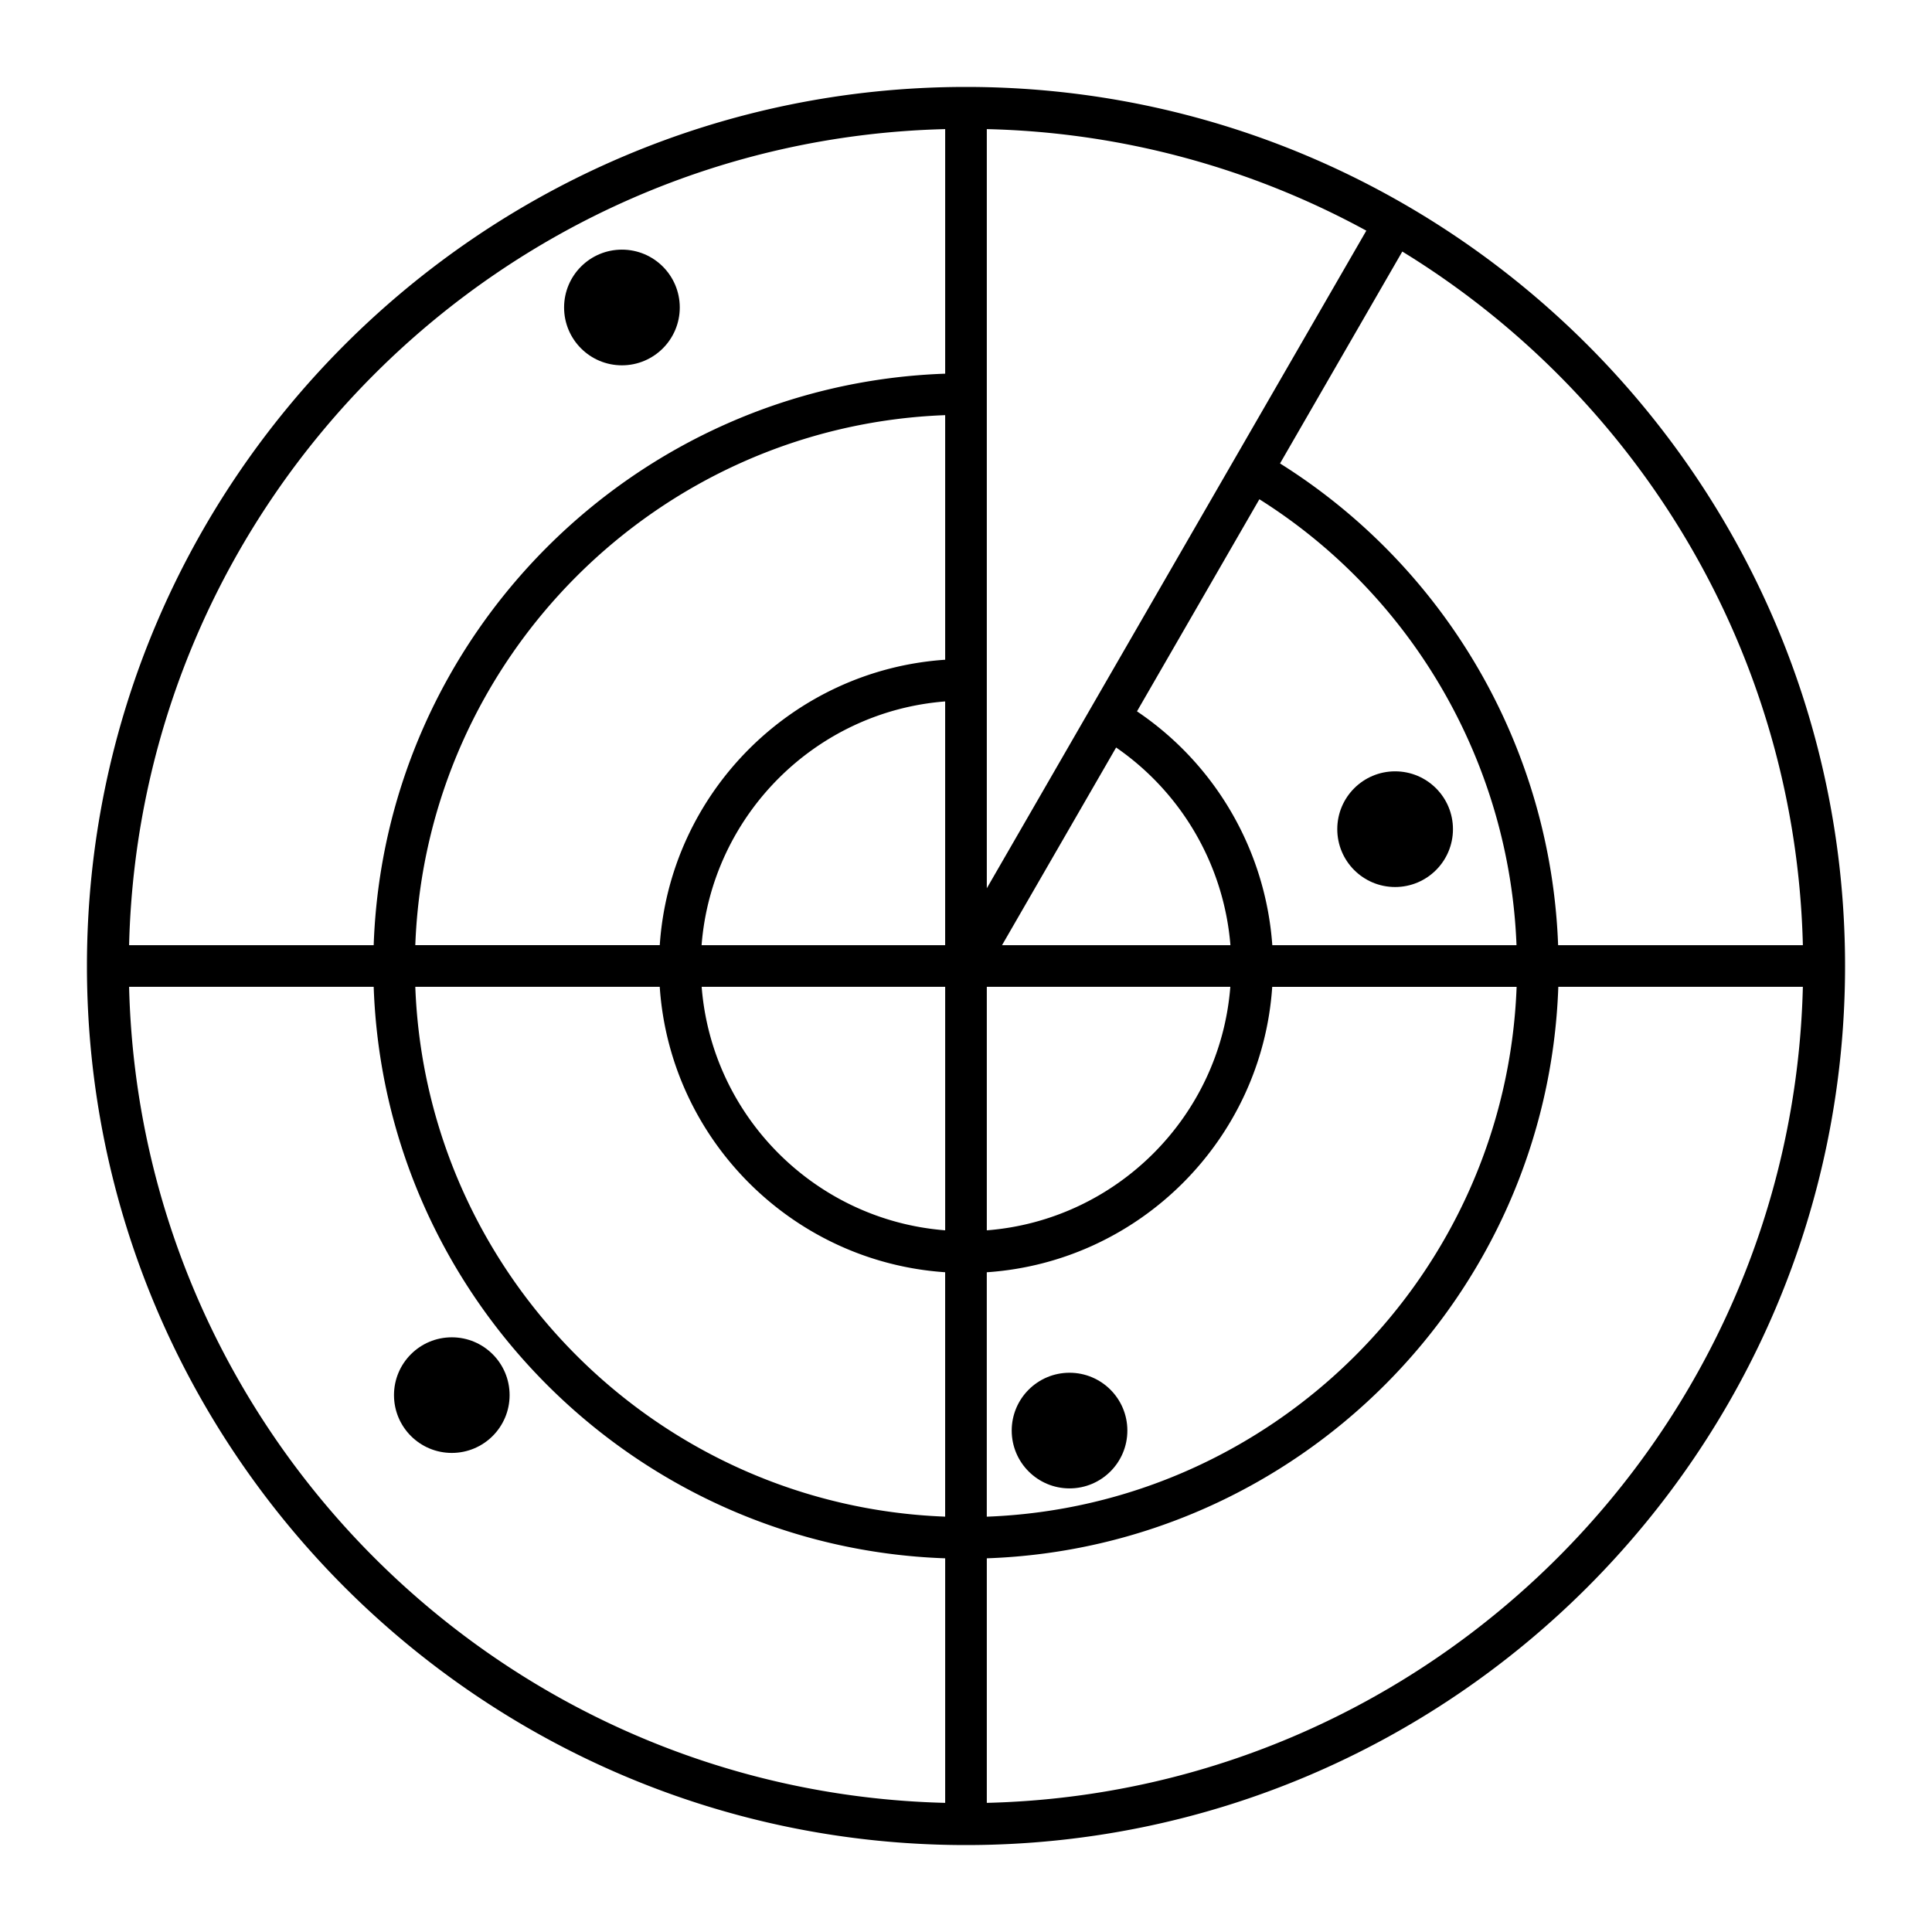 <svg xmlns="http://www.w3.org/2000/svg" xml:space="preserve" viewBox="0 0 100 100">
  <path
    d="M49.999 4.5C24.911 4.5 4.5 24.912 4.5 50s20.411 45.5 45.499 45.5C75.088 95.5 95.5 75.088 95.5 50S75.088 4.5 49.999 4.5zm43.317 44.422H80.648a30.767 30.767 0 0 0-14.394-24.934l6.329-10.968c12.155 7.45 20.361 20.72 20.733 35.902zm-44.394 0H36.314c.524-6.715 5.891-12.093 12.607-12.616v12.616zm0 2.156v12.603c-6.715-.525-12.08-5.891-12.604-12.604h12.604zm2.155 0h12.604c-.524 6.713-5.891 12.078-12.604 12.604V51.078zm.788-2.156 5.905-10.231a13.793 13.793 0 0 1 5.917 10.231H51.865zm12.542-26.044-7.404 12.829-5.926 10.27V6.683a43.063 43.063 0 0 1 19.644 5.256l-6.314 10.939zm-15.485 11.27c-7.906.533-14.242 6.868-14.773 14.773H21.496c.557-14.876 12.551-26.876 27.426-27.433v12.66zm-14.774 16.93c.531 7.902 6.867 14.24 14.773 14.773v12.65c-14.875-.557-26.869-12.549-27.425-27.424h12.652zm16.929 14.774c7.904-.533 14.241-6.871 14.773-14.773H78.5c-.556 14.875-12.549 26.867-27.424 27.424V65.852zm14.777-16.93a15.963 15.963 0 0 0-7.004-12.103l6.335-10.978c7.953 5.005 12.951 13.688 13.309 23.081h-12.64zM48.922 6.683v12.659c-16.064.558-29.021 13.517-29.58 29.58H6.682c.567-23.044 19.196-41.673 42.24-42.239zM6.682 51.078h12.66c.559 16.063 13.516 29.02 29.58 29.58v12.658C25.878 92.75 7.249 74.121 6.682 51.078zm44.395 42.238V80.658c16.063-.561 29.021-13.518 29.581-29.58h12.658C92.749 74.121 74.12 92.75 51.077 93.316z" />
  <circle r="2.994" cy="15.915" cx="32.191" />
  <circle r="2.994" cy="42.918" cx="72.211" />
  <circle r="2.993" cy="74.046" cx="55.359" />
  <circle r="2.992" cy="72.211" cx="23.385" />
</svg>